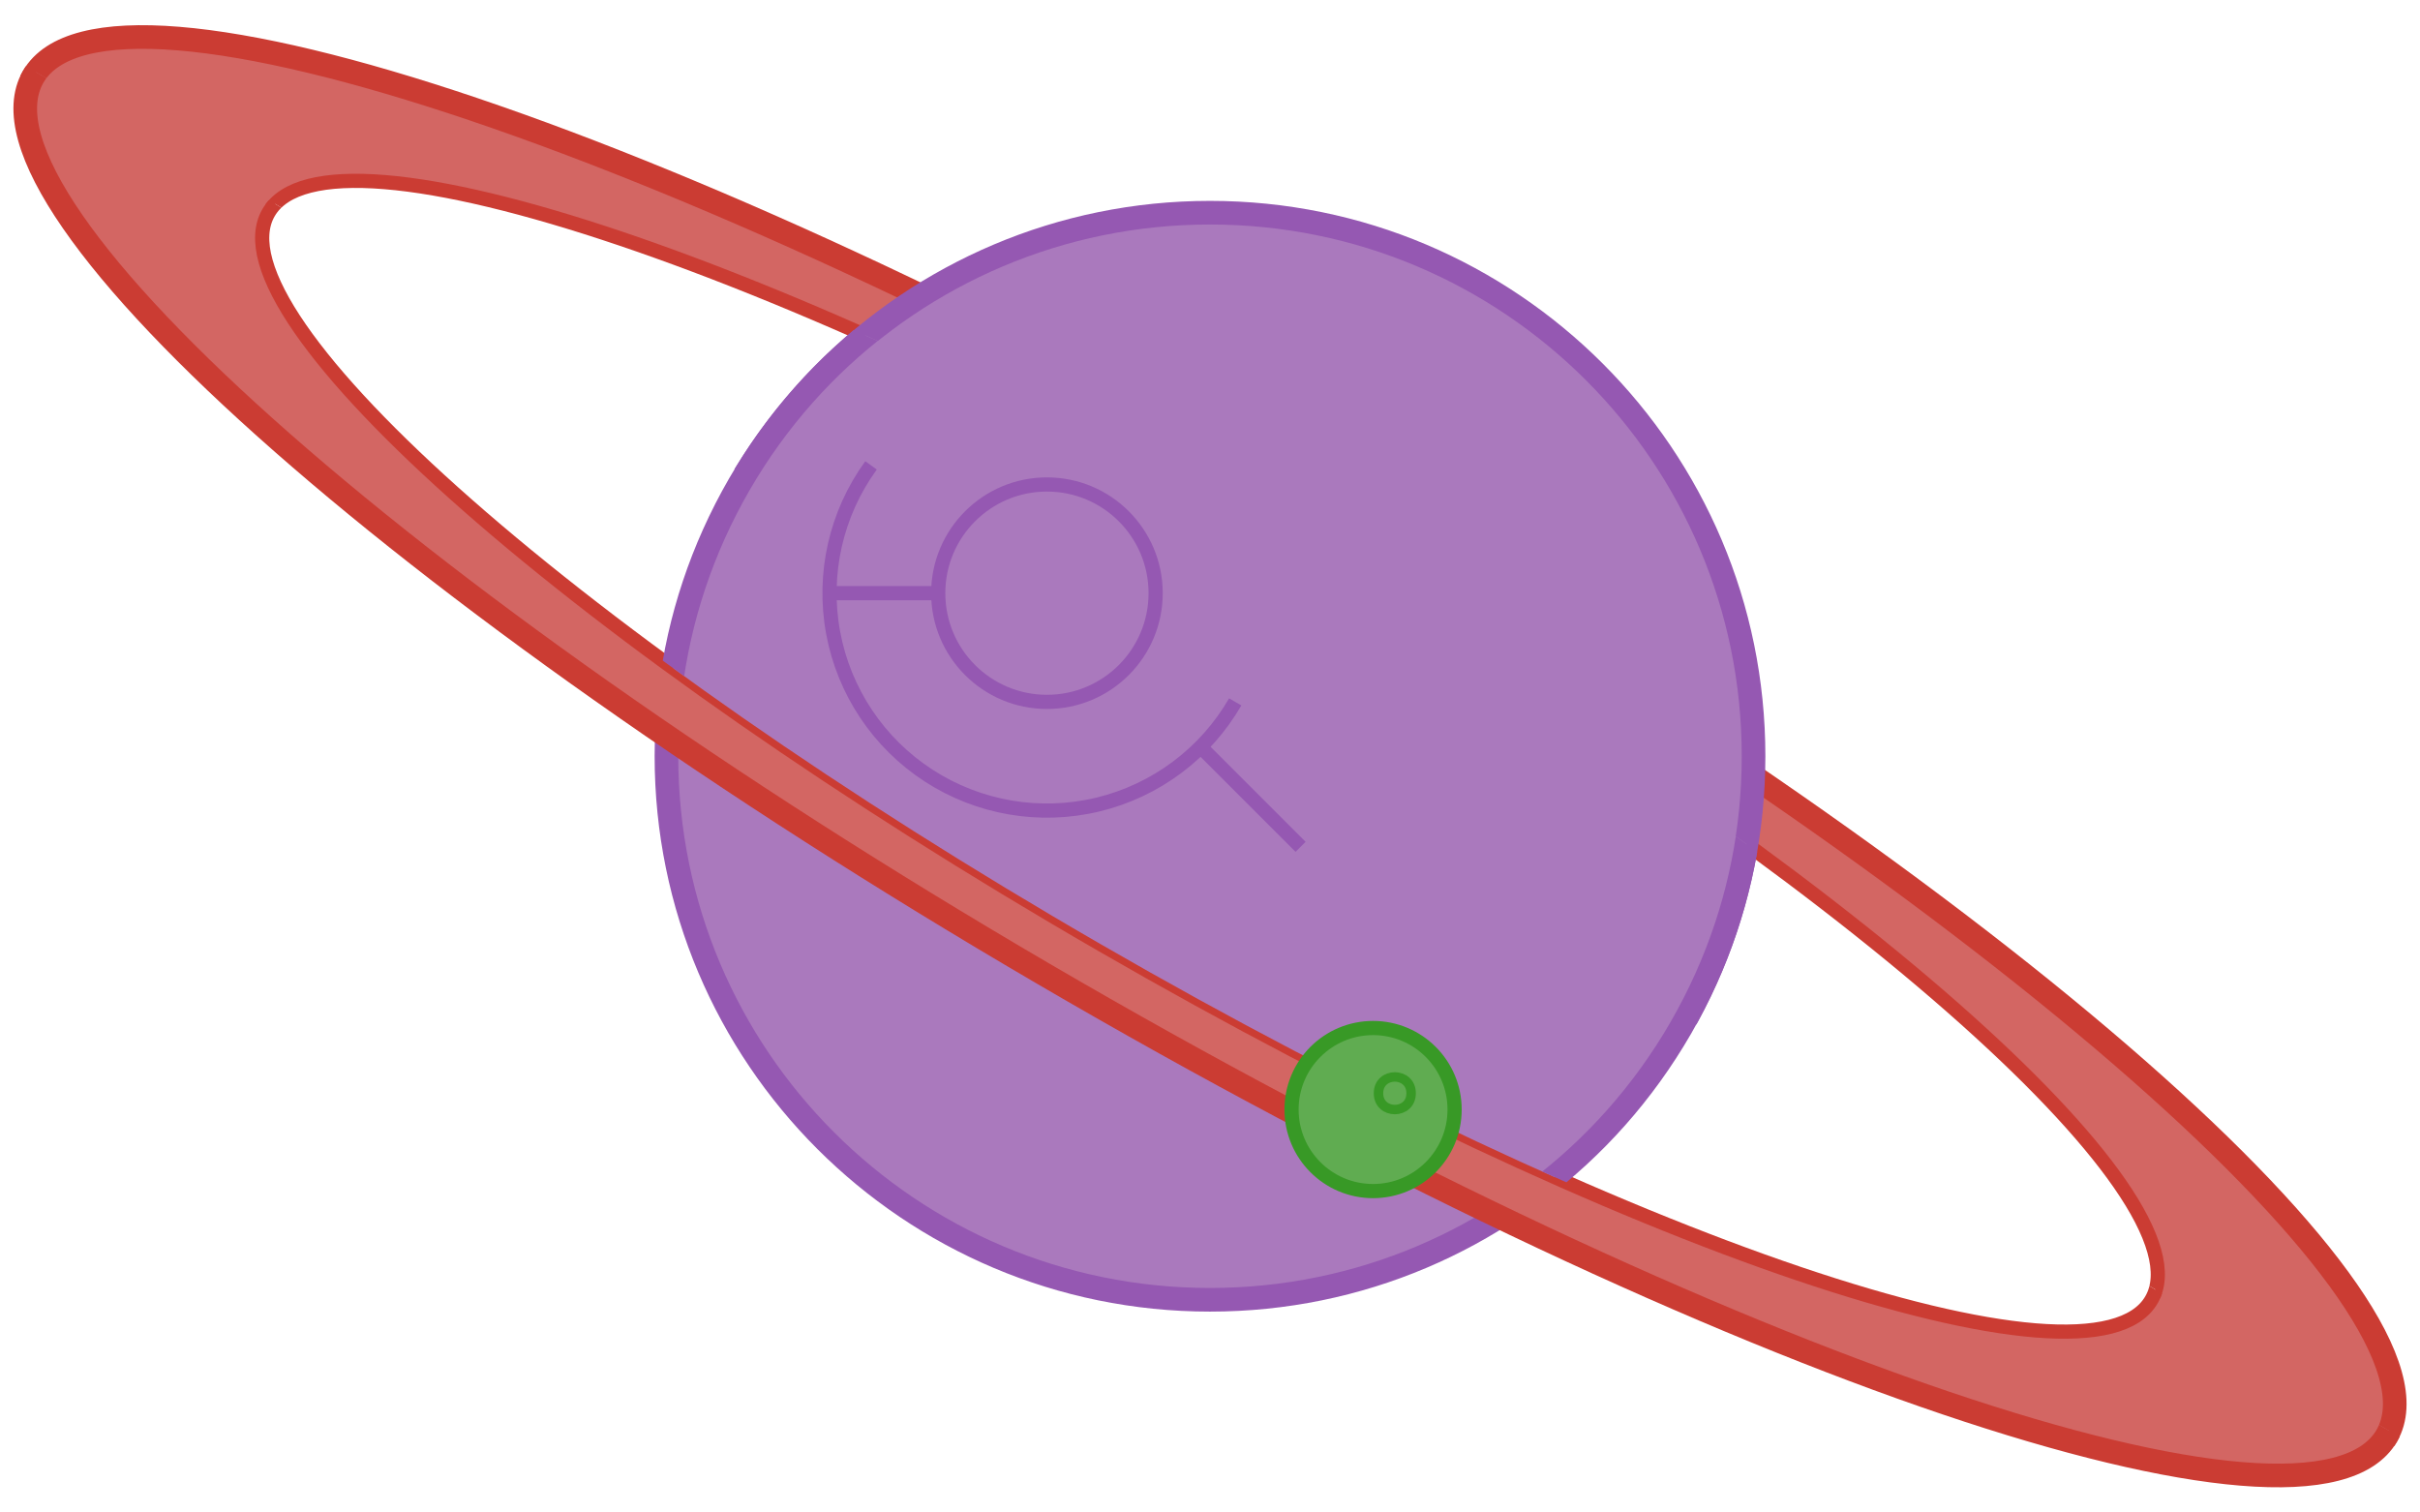 <?xml version="1.0" encoding="UTF-8"?>
<svg xmlns="http://www.w3.org/2000/svg" xmlns:xlink="http://www.w3.org/1999/xlink" width="512pt" height="320pt" viewBox="0 0 512 320" version="1.1">
<defs>
<clipPath id="clip1">
  <path d="M 5 7 L 507 7 L 507 309 L 5 309 Z M 5 7 "/>
</clipPath>
<clipPath id="clip2">
  <path d="M 148.242 -242.156 L 658.156 52.242 L 510.383 308.195 L 0.469 13.797 Z M 148.242 -242.156 "/>
</clipPath>
<clipPath id="clip3">
  <path d="M 0 0 L 512 0 L 512 309 L 0 309 Z M 0 0 "/>
</clipPath>
<clipPath id="clip4">
  <path d="M 148.242 -242.156 L 658.156 52.242 L 510.383 308.195 L 0.469 13.797 Z M 148.242 -242.156 "/>
</clipPath>
<clipPath id="clip5">
  <path d="M 55 38 L 457 38 L 457 282 L 55 282 Z M 55 38 "/>
</clipPath>
<clipPath id="clip6">
  <path d="M 148.242 -242.156 L 658.156 52.242 L 509.805 309.191 L -0.109 14.793 Z M 148.242 -242.156 "/>
</clipPath>
<clipPath id="clip7">
  <path d="M 13 0 L 499 0 L 499 310 L 13 310 Z M 13 0 "/>
</clipPath>
<clipPath id="clip8">
  <path d="M 148.242 -242.156 L 658.156 52.242 L 509.805 309.191 L -0.109 14.793 Z M 148.242 -242.156 "/>
</clipPath>
<clipPath id="clip9">
  <path d="M 5 11 L 507 11 L 507 313 L 5 313 Z M 5 11 "/>
</clipPath>
<clipPath id="clip10">
  <path d="M 363.758 562.156 L -146.156 267.758 L 1.617 11.805 L 511.531 306.203 Z M 363.758 562.156 "/>
</clipPath>
<clipPath id="clip11">
  <path d="M 0 11 L 512 11 L 512 320 L 0 320 Z M 0 11 "/>
</clipPath>
<clipPath id="clip12">
  <path d="M 363.758 562.156 L -146.156 267.758 L 1.617 11.805 L 511.531 306.203 Z M 363.758 562.156 "/>
</clipPath>
<clipPath id="clip13">
  <path d="M 55 38 L 457 38 L 457 282 L 55 282 Z M 55 38 "/>
</clipPath>
<clipPath id="clip14">
  <path d="M 363.758 562.156 L -146.156 267.758 L 2.195 10.809 L 512.109 305.207 Z M 363.758 562.156 "/>
</clipPath>
<clipPath id="clip15">
  <path d="M 13 10 L 499 10 L 499 320 L 13 320 Z M 13 10 "/>
</clipPath>
<clipPath id="clip16">
  <path d="M 363.758 562.156 L -146.156 267.758 L 2.195 10.809 L 512.109 305.207 Z M 363.758 562.156 "/>
</clipPath>
<clipPath id="clip17">
  <path d="M 140 44 L 372 44 L 372 276 L 140 276 Z M 140 44 "/>
</clipPath>
<clipPath id="clip18">
  <path d="M 455.188 275 C 442.484 297 343.008 263.352 233 199.836 C 122.992 136.324 44.113 67 56.812 45 C 69.516 23 168.992 56.648 279 120.164 C 389.008 183.676 467.887 253 455.188 275 "/>
</clipPath>
<clipPath id="clip19">
  <path d="M 70 38 L 442 38 L 442 282 L 70 282 Z M 70 38 "/>
</clipPath>
<clipPath id="clip20">
  <path d="M 455.188 275 C 442.484 297 343.008 263.352 233 199.836 C 122.992 136.324 44.113 67 56.812 45 C 69.516 23 168.992 56.648 279 120.164 C 389.008 183.676 467.887 253 455.188 275 "/>
</clipPath>
</defs>
<g id="surface7">
<rect x="0" y="0" width="512" height="320" style="fill:rgb(100%,100%,100%);fill-opacity:1;stroke:none;"/>
<g clip-path="url(#clip1)" clip-rule="nonzero">
<g clip-path="url(#clip2)" clip-rule="nonzero">
<path style=" stroke:none;fill-rule:nonzero;fill:rgb(82.812%,40.234%,39.062%);fill-opacity:1;" d="M 7.02 16.25 C 22.895 -11.25 147.242 30.812 284.75 110.203 C 422.258 189.594 520.859 276.25 504.98 303.75 C 489.105 331.25 364.758 289.188 227.25 209.797 C 89.742 130.406 -8.859 43.75 7.02 16.25 "/>
</g>
</g>
<g clip-path="url(#clip3)" clip-rule="nonzero">
<g clip-path="url(#clip4)" clip-rule="nonzero">
<path style="fill:none;stroke-width:5;stroke-linecap:butt;stroke-linejoin:miter;stroke:rgb(79.6%,23.5%,20%);stroke-opacity:1;stroke-miterlimit:10;" d="M 7.02 16.25 C 22.895 -11.25 147.242 30.812 284.75 110.203 C 422.258 189.594 520.859 276.25 504.98 303.75 C 489.105 331.25 364.758 289.188 227.25 209.797 C 89.742 130.406 -8.859 43.75 7.02 16.25 "/>
</g>
</g>
<g clip-path="url(#clip5)" clip-rule="nonzero">
<g clip-path="url(#clip6)" clip-rule="nonzero">
<path style=" stroke:none;fill-rule:nonzero;fill:rgb(100%,100%,100%);fill-opacity:1;" d="M 56.812 45 C 69.516 23 168.992 56.648 279 120.164 C 389.008 183.676 467.887 253 455.188 275 C 442.484 297 343.008 263.352 233 199.836 C 122.992 136.324 44.113 67 56.812 45 "/>
</g>
</g>
<g clip-path="url(#clip7)" clip-rule="nonzero">
<g clip-path="url(#clip8)" clip-rule="nonzero">
<path style="fill:none;stroke-width:3;stroke-linecap:butt;stroke-linejoin:miter;stroke:rgb(79.6%,23.5%,20%);stroke-opacity:1;stroke-miterlimit:10;" d="M 56.812 45 C 69.516 23 168.992 56.648 279 120.164 C 389.008 183.676 467.887 253 455.188 275 C 442.484 297 343.008 263.352 233 199.836 C 122.992 136.324 44.113 67 56.812 45 "/>
</g>
</g>
<path style="fill-rule:nonzero;fill:rgb(66.797%,47.266%,74.219%);fill-opacity:1;stroke-width:5;stroke-linecap:butt;stroke-linejoin:miter;stroke:rgb(58.4%,34.5%,69.8%);stroke-opacity:1;stroke-miterlimit:10;" d="M 371 160 C 371 223.512 319.512 275 256 275 C 192.488 275 141 223.512 141 160 C 141 96.488 192.488 45 256 45 C 319.512 45 371 96.488 371 160 "/>
<g clip-path="url(#clip9)" clip-rule="nonzero">
<g clip-path="url(#clip10)" clip-rule="nonzero">
<path style=" stroke:none;fill-rule:nonzero;fill:rgb(82.812%,40.234%,39.062%);fill-opacity:1;" d="M 504.98 303.75 C 489.105 331.25 364.758 289.188 227.25 209.797 C 89.742 130.406 -8.859 43.75 7.02 16.25 C 22.895 -11.25 147.242 30.812 284.75 110.203 C 422.258 189.594 520.859 276.25 504.98 303.75 "/>
</g>
</g>
<g clip-path="url(#clip11)" clip-rule="nonzero">
<g clip-path="url(#clip12)" clip-rule="nonzero">
<path style="fill:none;stroke-width:5;stroke-linecap:butt;stroke-linejoin:miter;stroke:rgb(79.6%,23.5%,20%);stroke-opacity:1;stroke-miterlimit:10;" d="M 504.98 303.75 C 489.105 331.25 364.758 289.188 227.25 209.797 C 89.742 130.406 -8.859 43.75 7.02 16.25 C 22.895 -11.25 147.242 30.812 284.75 110.203 C 422.258 189.594 520.859 276.25 504.98 303.75 "/>
</g>
</g>
<g clip-path="url(#clip13)" clip-rule="nonzero">
<g clip-path="url(#clip14)" clip-rule="nonzero">
<path style=" stroke:none;fill-rule:nonzero;fill:rgb(100%,100%,100%);fill-opacity:1;" d="M 455.188 275 C 442.484 297 343.008 263.352 233 199.836 C 122.992 136.324 44.113 67 56.812 45 C 69.516 23 168.992 56.648 279 120.164 C 389.008 183.676 467.887 253 455.188 275 "/>
</g>
</g>
<g clip-path="url(#clip15)" clip-rule="nonzero">
<g clip-path="url(#clip16)" clip-rule="nonzero">
<path style="fill:none;stroke-width:3;stroke-linecap:butt;stroke-linejoin:miter;stroke:rgb(79.6%,23.5%,20%);stroke-opacity:1;stroke-miterlimit:10;" d="M 455.188 275 C 442.484 297 343.008 263.352 233 199.836 C 122.992 136.324 44.113 67 56.812 45 C 69.516 23 168.992 56.648 279 120.164 C 389.008 183.676 467.887 253 455.188 275 "/>
</g>
</g>
<g clip-path="url(#clip17)" clip-rule="nonzero">
<g clip-path="url(#clip18)" clip-rule="nonzero">
<path style=" stroke:none;fill-rule:nonzero;fill:rgb(66.797%,47.266%,74.219%);fill-opacity:1;" d="M 156.406 102.5 C 188.164 47.496 258.496 28.652 313.5 60.406 C 368.504 92.164 387.348 162.496 355.594 217.5 C 323.836 272.504 253.504 291.348 198.5 259.594 C 143.496 227.836 124.652 157.504 156.406 102.5 "/>
</g>
</g>
<g clip-path="url(#clip19)" clip-rule="nonzero">
<g clip-path="url(#clip20)" clip-rule="nonzero">
<path style="fill:none;stroke-width:5;stroke-linecap:butt;stroke-linejoin:miter;stroke:rgb(58.4%,34.5%,69.8%);stroke-opacity:1;stroke-miterlimit:10;" d="M 156.406 102.5 C 188.164 47.496 258.496 28.652 313.5 60.406 C 368.504 92.164 387.348 162.496 355.594 217.5 C 323.836 272.504 253.504 291.348 198.5 259.594 C 143.496 227.836 124.652 157.504 156.406 102.5 "/>
</g>
</g>
<path style="fill:none;stroke-width:3;stroke-linecap:butt;stroke-linejoin:miter;stroke:rgb(58.4%,34.5%,69.8%);stroke-opacity:1;stroke-miterlimit:10;" d="M 244.5 125.5 C 244.5 138.203 234.203 148.5 221.5 148.5 C 208.797 148.5 198.5 138.203 198.5 125.5 C 198.5 112.797 208.797 102.5 221.5 102.5 C 234.203 102.5 244.5 112.797 244.5 125.5 "/>
<path style="fill:none;stroke-width:3;stroke-linecap:butt;stroke-linejoin:miter;stroke:rgb(58.4%,34.5%,69.8%);stroke-opacity:1;stroke-miterlimit:10;" d="M 198.5 125.5 L 175.5 125.5 "/>
<path style="fill:none;stroke-width:3;stroke-linecap:butt;stroke-linejoin:miter;stroke:rgb(58.4%,34.5%,69.8%);stroke-opacity:1;stroke-miterlimit:10;" d="M 261.336 148.5 C 255.027 159.426 244.508 167.285 232.238 170.23 C 219.969 173.176 207.027 170.949 196.445 164.078 C 185.863 157.207 178.57 146.289 176.27 133.883 C 173.973 121.477 176.867 108.668 184.285 98.461 C 176.867 108.668 173.973 121.477 176.27 133.883 C 178.57 146.289 185.863 157.207 196.445 164.078 C 207.027 170.949 219.969 173.176 232.238 170.23 C 244.508 167.285 255.027 159.426 261.336 148.5 Z M 261.336 148.5 "/>
<path style="fill:none;stroke-width:3;stroke-linecap:butt;stroke-linejoin:miter;stroke:rgb(58.4%,34.5%,69.8%);stroke-opacity:1;stroke-miterlimit:10;" d="M 253.316 157.316 L 275.168 179.168 "/>
<path style="fill-rule:nonzero;fill:rgb(37.5%,67.188%,31.641%);fill-opacity:1;stroke-width:3;stroke-linecap:butt;stroke-linejoin:miter;stroke:rgb(22%,59.8%,14.9%);stroke-opacity:1;stroke-miterlimit:10;" d="M 307.75 234.75 C 307.75 244.277 300.027 252 290.5 252 C 280.973 252 273.25 244.277 273.25 234.75 C 273.25 225.223 280.973 217.5 290.5 217.5 C 300.027 217.5 307.75 225.223 307.75 234.75 "/>
<path style="fill:none;stroke-width:2;stroke-linecap:butt;stroke-linejoin:miter;stroke:rgb(22%,59.8%,14.9%);stroke-opacity:1;stroke-miterlimit:10;" d="M 298.551 231.301 C 298.551 235.898 291.648 235.898 291.648 231.301 C 291.648 226.699 298.551 226.699 298.551 231.301 "/>
</g>
</svg>
